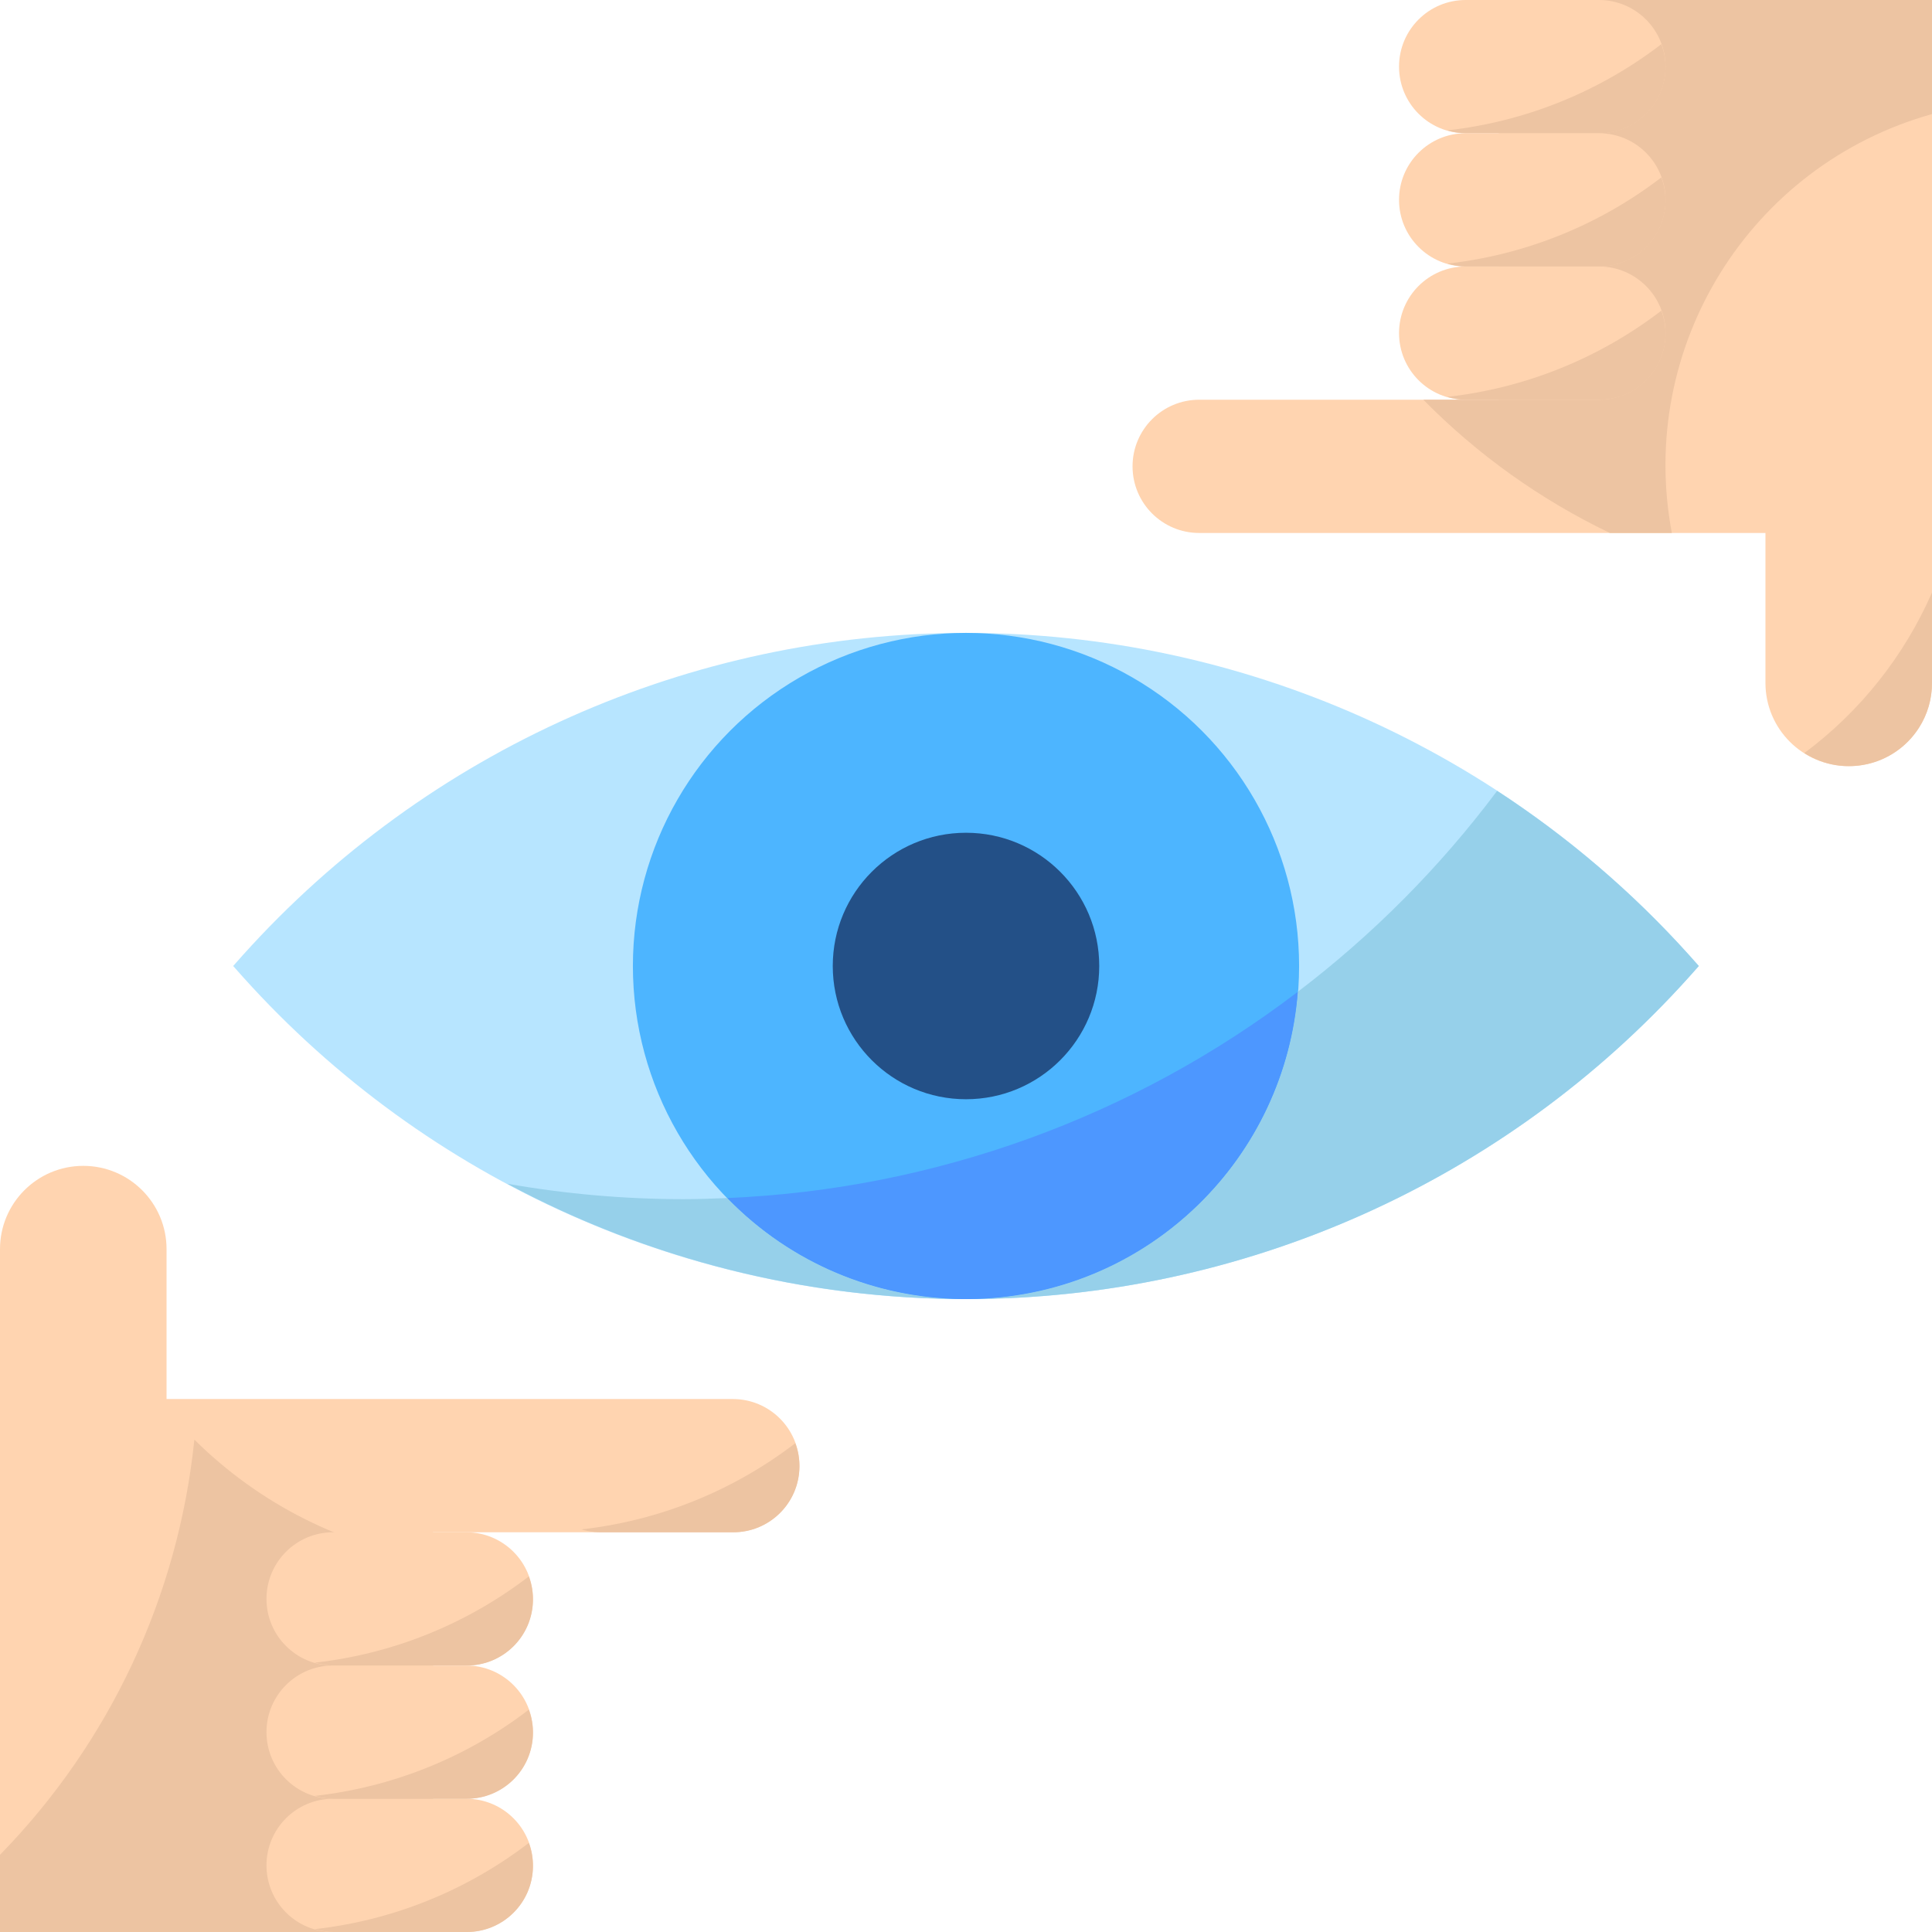 <?xml version="1.0" encoding="iso-8859-1"?>
<!-- Generator: Adobe Illustrator 19.0.0, SVG Export Plug-In . SVG Version: 6.00 Build 0)  -->
<svg version="1.1" id="Capa_1" xmlns="http://www.w3.org/2000/svg" xmlns:xlink="http://www.w3.org/1999/xlink" x="0px" y="0px"
	 viewBox="0 0 512.001 512.001" style="enable-background:new 0 0 512.001 512.001;" xml:space="preserve">
<path style="fill:#B7E5FF;" d="M61.793,256l2.648,2.975c48.87,54.307,118.502,85.31,191.559,85.301l0,0
	c73.057,0.009,142.689-30.994,191.559-85.301l2.648-2.975l-2.648-2.975c-48.87-54.307-118.502-85.31-191.559-85.301l0,0
	c-73.057-0.009-142.689,30.994-191.559,85.301L61.793,256z"/>
<circle style="fill:#4DB5FF;" cx="256" cy="256" r="88.276"/>
<g>
	<path style="fill:#FFD4B0;" d="M512,0v180.966c0,12.191-9.878,22.069-22.069,22.069l0,0c-12.191,0-22.069-9.878-22.069-22.069
		v-39.724H317.793c-9.754,0-17.655-7.901-17.655-17.655l0,0c0-9.754,7.901-17.655,17.655-17.655h79.448V0H512z"/>
	<path style="fill:#FFD4B0;" d="M0,512V331.034c0-12.191,9.878-22.069,22.069-22.069l0,0c12.191,0,22.069,9.878,22.069,22.069
		v39.724h150.069c9.754,0,17.655,7.901,17.655,17.655l0,0c0,9.754-7.901,17.655-17.655,17.655h-79.448V512H0z"/>
</g>
<g>
	<path style="fill:#EDC4A2;" d="M51.509,381.511C47.263,422.956,29.114,461.745,0,491.546V512h114.759v-98.595
		C90.836,409.732,68.688,398.566,51.509,381.511z"/>
	<path style="fill:#EDC4A2;" d="M397.242,105.931h-20.047c14.318,14.539,31.038,26.483,49.434,35.31h16.428
		C433.753,91.957,463.696,43.741,512,30.234V0H397.242V105.931z"/>
</g>
<circle style="fill:#235087;" cx="256" cy="256" r="35.31"/>
<path style="fill:#FFD4B0;" d="M388.414,70.621h35.31c9.754,0,17.655,7.901,17.655,17.655l0,0c0,9.754-7.901,17.655-17.655,17.655
	h-35.31c-9.754,0-17.655-7.901-17.655-17.655l0,0C370.759,78.521,378.66,70.621,388.414,70.621z"/>
<path style="fill:#EDC4A2;" d="M383.568,105.172c1.571,0.477,3.204,0.733,4.846,0.759h35.31c9.657,0.097,17.567-7.662,17.655-17.32
	c0.018-2.145-0.353-4.281-1.103-6.285C423.804,94.967,404.198,102.868,383.568,105.172z"/>
<path style="fill:#FFD4B0;" d="M388.414,0h35.31c9.754,0,17.655,7.901,17.655,17.655l0,0c0,9.754-7.901,17.655-17.655,17.655h-35.31
	c-9.754,0-17.655-7.901-17.655-17.655l0,0C370.759,7.901,378.66,0,388.414,0z"/>
<path style="fill:#EDC4A2;" d="M383.568,34.551c1.571,0.477,3.204,0.733,4.846,0.759h35.31c9.657,0.097,17.567-7.662,17.655-17.32
	c0.018-2.145-0.353-4.281-1.103-6.285C423.804,24.346,404.198,32.247,383.568,34.551z"/>
<path style="fill:#FFD4B0;" d="M388.414,35.31h35.31c9.754,0,17.655,7.901,17.655,17.655l0,0c0,9.754-7.901,17.655-17.655,17.655
	h-35.31c-9.754,0-17.655-7.901-17.655-17.655l0,0C370.759,43.211,378.66,35.31,388.414,35.31z"/>
<path style="fill:#EDC4A2;" d="M383.568,69.862c1.571,0.477,3.204,0.733,4.846,0.759h35.31c9.657,0.097,17.567-7.662,17.655-17.32
	c0.018-2.145-0.353-4.281-1.103-6.285C423.804,59.657,404.198,67.558,383.568,69.862z"/>
<path style="fill:#FFD4B0;" d="M88.276,406.069h35.31c9.754,0,17.655,7.901,17.655,17.655l0,0c0,9.754-7.901,17.655-17.655,17.655
	h-35.31c-9.754,0-17.655-7.901-17.655-17.655l0,0C70.621,413.97,78.522,406.069,88.276,406.069z"/>
<path style="fill:#EDC4A2;" d="M83.43,440.62c1.571,0.477,3.204,0.733,4.846,0.759h35.31c9.657,0.097,17.567-7.662,17.655-17.32
	c0.018-2.145-0.353-4.281-1.103-6.285C123.666,430.415,104.06,438.316,83.43,440.62z"/>
<path style="fill:#FFD4B0;" d="M88.276,476.69h35.31c9.754,0,17.655,7.901,17.655,17.655l0,0c0,9.754-7.901,17.655-17.655,17.655
	h-35.31c-9.754,0-17.655-7.901-17.655-17.655l0,0C70.621,484.59,78.522,476.69,88.276,476.69z"/>
<path style="fill:#EDC4A2;" d="M83.43,511.241c1.571,0.477,3.204,0.733,4.846,0.759h35.31c9.657,0.097,17.567-7.662,17.655-17.32
	c0.018-2.145-0.353-4.281-1.103-6.285C123.666,501.036,104.06,508.937,83.43,511.241z"/>
<path style="fill:#FFD4B0;" d="M88.276,441.379h35.31c9.754,0,17.655,7.901,17.655,17.655l0,0c0,9.754-7.901,17.655-17.655,17.655
	h-35.31c-9.754,0-17.655-7.901-17.655-17.655l0,0C70.621,449.28,78.522,441.379,88.276,441.379z"/>
<g>
	<path style="fill:#EDC4A2;" d="M83.43,475.93c1.571,0.477,3.204,0.733,4.846,0.759h35.31c9.657,0.097,17.567-7.662,17.655-17.32
		c0.018-2.145-0.353-4.281-1.103-6.285C123.666,465.726,104.06,473.626,83.43,475.93z"/>
	<path style="fill:#EDC4A2;" d="M154.051,405.31c1.571,0.477,3.204,0.733,4.846,0.759h35.31c9.657,0.097,17.567-7.662,17.655-17.32
		c0.018-2.145-0.353-4.281-1.103-6.285C194.287,395.105,174.681,403.006,154.051,405.31z"/>
	<path style="fill:#EDC4A2;" d="M478.164,199.574c10.231,6.541,23.826,3.549,30.376-6.682c2.278-3.558,3.478-7.706,3.46-11.926
		v-23.932C504.603,173.912,492.942,188.575,478.164,199.574z"/>
</g>
<g>
	<path style="fill:#96D0EA;" d="M192.742,317.493c-3.911,0.168-7.83,0.3-11.776,0.3c-15.598-0.018-31.17-1.386-46.53-4.087
		c37.385,20.047,79.148,30.543,121.565,30.57C232.157,344.294,209.329,334.627,192.742,317.493z"/>
	<path style="fill:#96D0EA;" d="M396.756,209.585c-15.051,20.118-32.83,38.038-52.824,53.248
		c-3.54,45.948-41.852,81.426-87.932,81.443c73.057,0.009,142.689-30.994,191.559-85.301l2.648-2.975l-2.648-2.975
		C432.579,236.403,415.506,221.802,396.756,209.585z"/>
</g>
<path style="fill:#4D97FF;" d="M343.932,262.833c-43.608,33.271-96.388,52.348-151.19,54.66
	c33.898,34.948,89.715,35.805,124.663,1.907C332.853,304.41,342.29,284.292,343.932,262.833z"/>
<g>
</g>
<g>
</g>
<g>
</g>
<g>
</g>
<g>
</g>
<g>
</g>
<g>
</g>
<g>
</g>
<g>
</g>
<g>
</g>
<g>
</g>
<g>
</g>
<g>
</g>
<g>
</g>
<g>
</g>
</svg>
